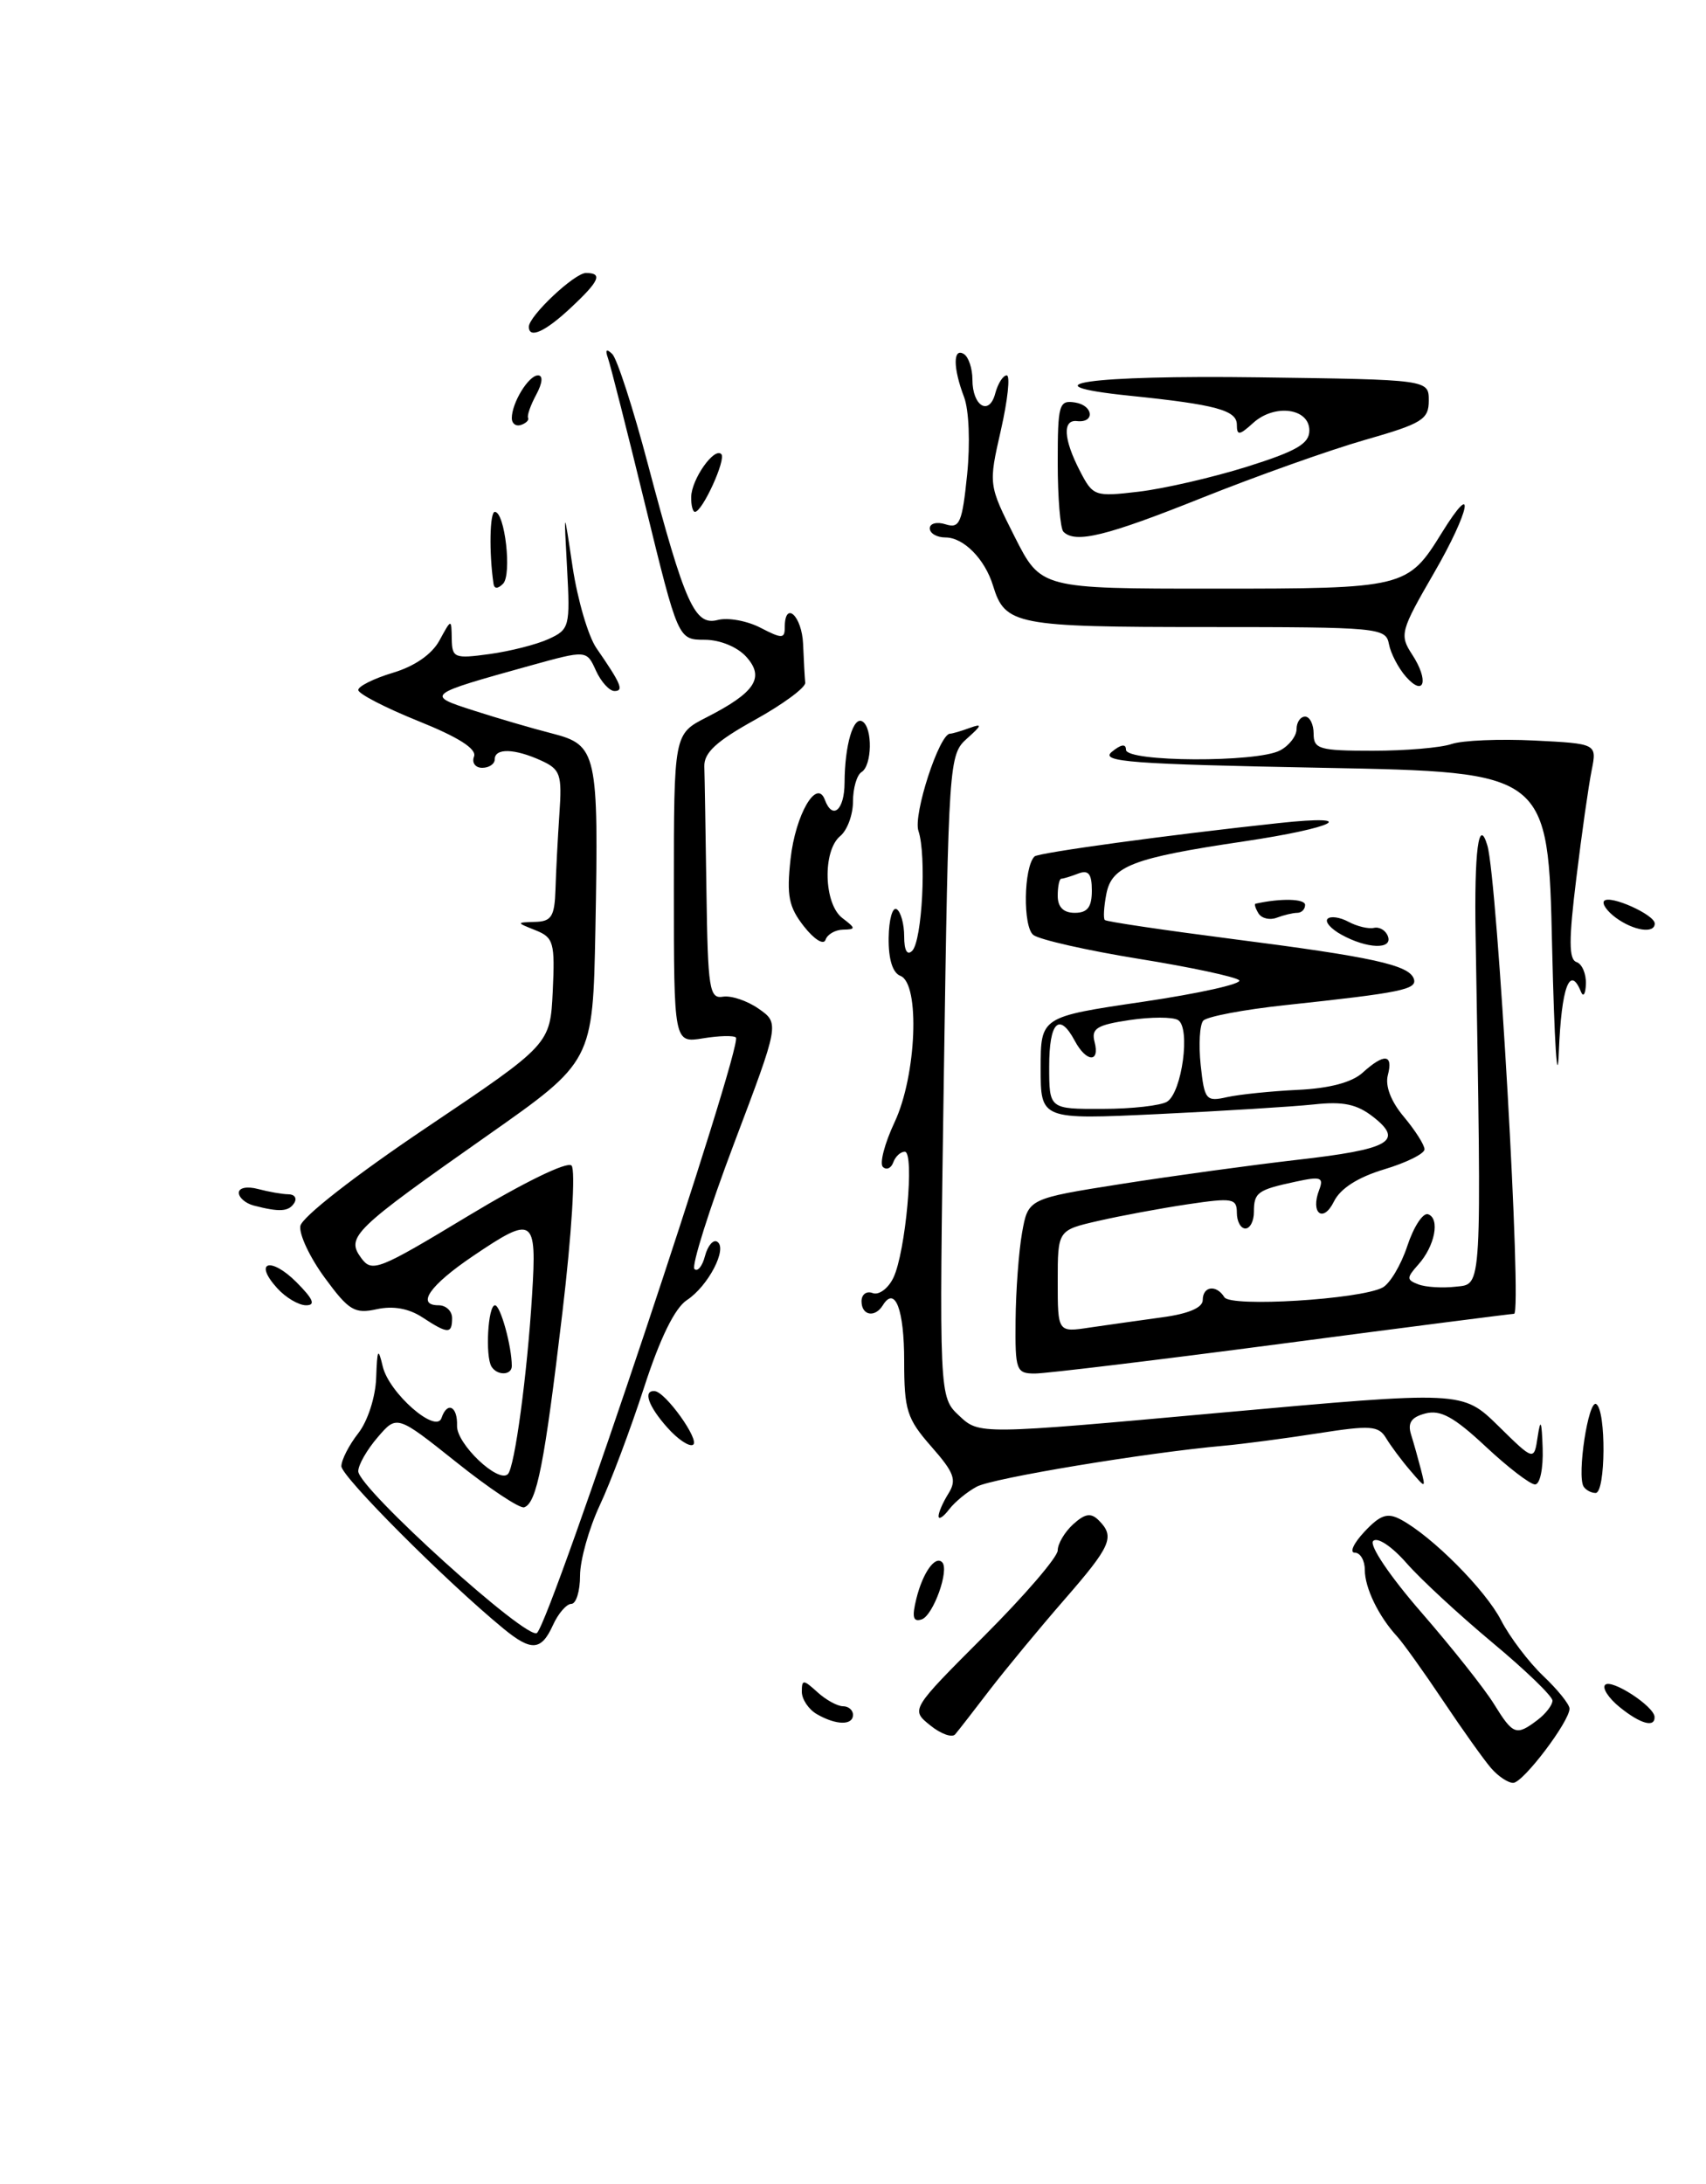 <?xml version="1.0" encoding="UTF-8" standalone="no"?>
<!DOCTYPE svg PUBLIC "-//W3C//DTD SVG 1.1//EN" "http://www.w3.org/Graphics/SVG/1.1/DTD/svg11.dtd" >
<svg xmlns="http://www.w3.org/2000/svg" xmlns:xlink="http://www.w3.org/1999/xlink" version="1.1" viewBox="0 0 200 256">
 <g >
 <path fill="currentColor"
d=" M 116.07 198.03 C 117.96 195.58 121.86 190.86 124.75 187.54 C 130.27 181.20 130.74 180.14 128.81 178.21 C 127.90 177.30 127.21 177.40 125.81 178.67 C 124.82 179.57 124.00 180.95 124.00 181.73 C 124.00 182.51 120.12 187.02 115.38 191.76 C 106.76 200.39 106.76 200.39 109.04 202.23 C 110.29 203.25 111.62 203.72 111.98 203.29 C 112.35 202.86 114.19 200.49 116.07 198.03 Z  M 174.80 207.25 C 173.97 206.29 171.44 202.74 169.18 199.36 C 166.92 195.98 164.49 192.59 163.79 191.82 C 161.62 189.47 160.00 186.13 160.00 184.01 C 160.00 182.91 159.47 182.00 158.83 182.00 C 158.18 182.00 158.69 180.89 159.96 179.54 C 161.83 177.55 162.65 177.28 164.23 178.12 C 167.90 180.09 174.14 186.36 175.98 189.93 C 176.99 191.89 179.21 194.82 180.91 196.44 C 182.61 198.05 184.00 199.78 184.00 200.28 C 184.00 201.79 178.57 208.96 177.40 208.98 C 176.80 208.99 175.63 208.21 174.80 207.25 Z  M 180.25 201.61 C 181.21 200.88 182.00 199.86 182.00 199.34 C 182.00 198.82 178.83 195.76 174.96 192.54 C 171.09 189.31 166.55 185.12 164.88 183.21 C 163.16 181.25 161.47 180.13 160.98 180.63 C 160.49 181.12 162.94 184.76 166.63 189.00 C 170.21 193.12 174.05 197.96 175.15 199.75 C 177.39 203.37 177.75 203.50 180.25 201.61 Z  M 95.75 200.92 C 94.79 200.36 94.00 199.18 94.00 198.30 C 94.00 196.84 94.17 196.84 95.83 198.35 C 96.83 199.26 98.18 200.00 98.83 200.00 C 99.47 200.00 100.00 200.45 100.00 201.00 C 100.00 202.27 98.01 202.23 95.75 200.92 Z  M 189.86 200.09 C 188.56 199.03 187.81 197.86 188.18 197.49 C 188.91 196.75 193.92 200.00 193.97 201.25 C 194.02 202.55 192.30 202.07 189.86 200.09 Z  M 59.00 190.88 C 52.27 185.35 40.00 173.06 40.02 171.86 C 40.03 171.11 40.92 169.38 42.00 168.00 C 43.11 166.58 44.02 163.76 44.10 161.50 C 44.22 158.10 44.33 157.90 44.87 160.17 C 45.60 163.28 51.13 168.12 51.76 166.21 C 52.43 164.22 53.66 164.84 53.58 167.12 C 53.50 169.23 58.42 173.91 59.54 172.79 C 60.34 172.00 61.81 161.09 62.38 151.75 C 62.94 142.67 62.56 142.42 55.42 147.25 C 50.38 150.66 48.75 153.00 51.42 153.00 C 52.29 153.00 53.00 153.68 53.00 154.50 C 53.00 156.39 52.51 156.38 49.51 154.41 C 47.92 153.37 46.08 153.04 44.17 153.46 C 41.58 154.03 40.89 153.62 38.09 149.80 C 36.35 147.44 35.05 144.70 35.21 143.71 C 35.38 142.67 41.62 137.80 50.00 132.17 C 64.50 122.42 64.50 122.42 64.80 116.19 C 65.07 110.50 64.90 109.89 62.80 109.05 C 60.50 108.13 60.50 108.13 62.75 108.06 C 64.65 108.01 65.02 107.42 65.12 104.25 C 65.18 102.19 65.39 98.20 65.58 95.39 C 65.90 90.75 65.70 90.18 63.42 89.14 C 60.32 87.73 58.00 87.67 58.00 89.00 C 58.00 89.55 57.34 90.00 56.53 90.00 C 55.72 90.00 55.29 89.40 55.57 88.68 C 55.91 87.79 53.77 86.42 49.04 84.52 C 45.17 82.96 42.00 81.32 42.00 80.88 C 42.00 80.44 43.83 79.53 46.06 78.86 C 48.61 78.10 50.64 76.69 51.52 75.07 C 52.92 72.50 52.92 72.50 52.96 74.89 C 53.00 77.12 53.27 77.23 57.37 76.67 C 59.78 76.34 62.90 75.55 64.30 74.91 C 66.76 73.79 66.85 73.46 66.48 66.62 C 66.09 59.50 66.09 59.50 67.13 66.47 C 67.71 70.30 68.96 74.58 69.92 75.97 C 72.81 80.15 73.17 81.00 72.04 81.00 C 71.44 81.00 70.46 79.92 69.86 78.60 C 68.77 76.19 68.77 76.19 62.13 78.03 C 49.92 81.42 49.86 81.47 55.54 83.29 C 58.27 84.17 62.39 85.38 64.71 85.97 C 70.00 87.33 70.19 88.19 69.80 108.96 C 69.50 124.42 69.50 124.42 57.13 133.11 C 41.43 144.14 40.54 144.99 42.33 147.44 C 43.61 149.19 44.31 148.91 54.91 142.51 C 61.37 138.61 66.50 136.11 67.00 136.62 C 67.49 137.12 67.03 144.58 65.93 153.87 C 63.83 171.59 62.93 176.19 61.45 176.68 C 60.93 176.85 57.36 174.48 53.52 171.41 C 46.53 165.84 46.53 165.84 44.27 168.48 C 43.02 169.93 42.00 171.71 42.00 172.45 C 42.00 174.44 61.94 192.47 62.96 191.40 C 64.74 189.55 87.14 122.47 86.27 121.61 C 86.02 121.36 84.29 121.40 82.41 121.71 C 79.00 122.26 79.00 122.26 79.00 104.15 C 79.00 86.04 79.00 86.04 82.82 84.09 C 88.54 81.17 89.69 79.42 87.48 76.98 C 86.44 75.83 84.40 74.99 82.60 74.99 C 79.50 74.98 79.50 74.98 75.65 59.24 C 73.54 50.58 71.57 42.83 71.28 42.00 C 70.92 40.99 71.08 40.82 71.78 41.50 C 72.34 42.05 74.23 47.87 75.96 54.43 C 80.31 70.86 81.45 73.38 84.15 72.67 C 85.34 72.36 87.59 72.77 89.15 73.58 C 91.68 74.89 92.00 74.88 92.00 73.53 C 92.00 70.33 94.01 72.17 94.15 75.50 C 94.23 77.42 94.34 79.46 94.40 80.03 C 94.45 80.59 91.80 82.55 88.50 84.38 C 83.97 86.89 82.52 88.23 82.57 89.85 C 82.61 91.03 82.72 97.65 82.82 104.56 C 82.98 115.92 83.17 117.10 84.75 116.83 C 85.71 116.67 87.60 117.30 88.94 118.24 C 91.38 119.95 91.38 119.95 86.06 134.02 C 83.14 141.75 81.05 148.38 81.41 148.75 C 81.78 149.11 82.34 148.42 82.65 147.22 C 82.97 146.01 83.61 145.26 84.08 145.55 C 85.33 146.32 83.03 150.75 80.53 152.39 C 79.11 153.32 77.38 156.84 75.50 162.65 C 73.92 167.52 71.59 173.73 70.31 176.45 C 69.04 179.17 68.00 182.88 68.00 184.70 C 68.00 186.51 67.54 188.00 66.98 188.00 C 66.42 188.00 65.44 189.12 64.82 190.50 C 63.45 193.51 62.29 193.59 59.00 190.88 Z  M 107.43 187.38 C 108.18 184.35 109.63 182.30 110.45 183.12 C 111.33 184.00 109.41 189.36 108.05 189.82 C 107.04 190.15 106.89 189.56 107.43 187.38 Z  M 110.03 177.74 C 110.01 177.32 110.53 176.12 111.18 175.08 C 112.19 173.47 111.88 172.63 109.18 169.56 C 106.31 166.29 106.00 165.30 106.00 159.52 C 106.00 153.50 104.93 150.69 103.51 152.98 C 102.58 154.50 101.00 154.21 101.00 152.53 C 101.00 151.72 101.59 151.29 102.31 151.57 C 103.03 151.84 104.12 151.04 104.73 149.78 C 106.17 146.81 107.24 135.00 106.07 135.00 C 105.57 135.00 104.97 135.56 104.72 136.25 C 104.47 136.94 103.93 137.18 103.51 136.79 C 103.09 136.40 103.70 134.04 104.87 131.55 C 107.45 126.07 107.88 115.28 105.56 114.39 C 104.64 114.03 104.15 112.44 104.18 109.93 C 104.21 107.78 104.63 106.27 105.12 106.57 C 105.60 106.87 106.00 108.31 106.00 109.76 C 106.00 111.41 106.35 112.04 106.94 111.45 C 108.11 110.26 108.63 100.23 107.67 97.39 C 107.03 95.49 110.12 86.00 111.38 86.00 C 111.63 86.00 112.66 85.70 113.67 85.33 C 115.19 84.78 115.14 84.99 113.35 86.58 C 111.25 88.46 111.20 89.26 110.65 126.12 C 110.09 163.74 110.09 163.74 112.45 165.95 C 114.80 168.16 114.80 168.16 143.13 165.59 C 171.45 163.03 171.45 163.03 175.65 167.14 C 179.84 171.26 179.84 171.26 180.27 168.38 C 180.60 166.20 180.74 166.53 180.85 169.75 C 180.93 172.13 180.54 174.00 179.96 174.00 C 179.38 174.00 176.77 171.99 174.15 169.54 C 170.47 166.10 168.87 165.22 167.11 165.68 C 165.45 166.11 165.00 166.78 165.42 168.14 C 165.74 169.16 166.26 171.01 166.58 172.25 C 167.15 174.50 167.15 174.50 165.33 172.37 C 164.32 171.20 163.05 169.49 162.50 168.58 C 161.62 167.11 160.69 167.04 154.50 168.01 C 150.65 168.61 145.65 169.27 143.40 169.47 C 134.36 170.28 116.39 173.25 114.51 174.26 C 113.40 174.85 111.95 176.04 111.28 176.91 C 110.61 177.79 110.05 178.16 110.03 177.74 Z  M 185.65 174.25 C 184.85 172.95 186.21 164.01 187.13 164.58 C 188.31 165.31 188.24 175.00 187.06 175.00 C 186.54 175.00 185.91 174.66 185.65 174.25 Z  M 78.23 167.33 C 75.99 164.82 75.35 162.95 76.75 163.06 C 78.02 163.15 82.08 168.83 81.25 169.35 C 80.81 169.62 79.45 168.71 78.23 167.33 Z  M 57.62 160.19 C 56.87 158.97 57.20 153.00 58.03 153.00 C 58.67 153.00 60.00 157.81 60.00 160.12 C 60.00 161.22 58.29 161.27 57.62 160.19 Z  M 119.06 154.75 C 119.09 151.31 119.43 146.70 119.82 144.50 C 120.53 140.50 120.53 140.50 131.51 138.77 C 137.56 137.82 146.78 136.56 152.00 135.96 C 162.92 134.72 164.62 133.77 161.00 130.93 C 159.07 129.42 157.47 129.08 154.00 129.46 C 151.53 129.72 143.31 130.23 135.75 130.59 C 122.00 131.24 122.00 131.24 122.00 125.22 C 122.00 119.19 122.00 119.19 134.02 117.42 C 140.63 116.44 145.69 115.31 145.27 114.90 C 144.85 114.50 139.55 113.36 133.50 112.39 C 127.45 111.41 121.89 110.15 121.15 109.60 C 119.90 108.66 120.00 101.66 121.28 100.39 C 121.72 99.95 137.08 97.85 150.00 96.47 C 159.64 95.44 156.52 97.04 145.79 98.63 C 132.80 100.56 130.33 101.51 129.70 104.79 C 129.41 106.28 129.33 107.65 129.52 107.84 C 129.70 108.03 136.38 109.02 144.37 110.05 C 160.92 112.17 165.20 113.11 165.75 114.74 C 166.16 115.98 164.31 116.36 150.66 117.82 C 145.80 118.34 141.48 119.16 141.06 119.64 C 140.64 120.11 140.51 122.46 140.76 124.84 C 141.20 128.94 141.38 129.16 143.86 128.60 C 145.31 128.28 149.04 127.90 152.15 127.75 C 155.82 127.58 158.48 126.88 159.73 125.75 C 162.28 123.44 163.35 123.54 162.70 126.03 C 162.37 127.30 163.07 129.12 164.59 130.92 C 165.91 132.50 167.00 134.21 167.00 134.72 C 167.00 135.23 164.87 136.29 162.26 137.07 C 159.18 138.00 157.13 139.31 156.38 140.84 C 155.11 143.41 153.60 142.21 154.65 139.48 C 155.21 138.00 154.85 137.87 151.90 138.51 C 147.42 139.47 147.00 139.77 147.00 142.06 C 147.00 143.13 146.55 144.00 146.00 144.00 C 145.45 144.00 145.00 143.17 145.00 142.15 C 145.00 140.47 144.49 140.38 139.25 141.16 C 136.09 141.63 131.36 142.51 128.75 143.11 C 124.00 144.20 124.00 144.20 124.00 150.19 C 124.00 156.18 124.00 156.18 127.75 155.61 C 129.81 155.31 133.64 154.77 136.25 154.41 C 139.32 154.00 141.00 153.28 141.00 152.39 C 141.00 150.75 142.60 150.54 143.54 152.06 C 144.27 153.24 159.38 152.32 162.07 150.93 C 162.93 150.49 164.25 148.28 164.99 146.03 C 165.73 143.79 166.82 142.12 167.42 142.33 C 168.84 142.83 168.22 146.06 166.27 148.23 C 164.88 149.79 164.88 150.02 166.28 150.55 C 167.13 150.88 169.11 151.00 170.67 150.82 C 173.77 150.47 173.70 151.82 172.99 109.68 C 172.82 99.71 173.35 95.67 174.37 99.11 C 175.55 103.10 178.46 154.00 177.50 154.00 C 177.19 154.00 164.94 155.57 150.29 157.50 C 135.64 159.43 122.60 161.00 121.33 161.00 C 119.13 161.00 119.00 160.64 119.06 154.75 Z  M 136.83 129.13 C 138.57 128.02 139.59 120.48 138.11 119.57 C 137.50 119.19 134.93 119.19 132.41 119.57 C 128.58 120.14 127.91 120.56 128.32 122.13 C 128.97 124.61 127.35 124.53 126.00 122.00 C 124.18 118.60 123.00 119.78 123.00 125.00 C 123.00 130.00 123.00 130.00 129.25 129.98 C 132.69 129.98 136.10 129.59 136.83 129.13 Z  M 128.00 104.39 C 128.00 102.43 127.61 101.94 126.42 102.39 C 125.55 102.73 124.65 103.00 124.42 103.00 C 124.19 103.00 124.00 103.90 124.00 105.00 C 124.00 106.33 124.67 107.00 126.00 107.00 C 127.49 107.00 128.00 106.33 128.00 104.39 Z  M 32.49 150.99 C 29.68 147.89 31.72 147.26 34.76 150.30 C 36.73 152.28 37.03 153.00 35.88 153.00 C 35.02 153.00 33.49 152.10 32.49 150.99 Z  M 29.75 141.31 C 28.79 141.06 28.00 140.38 28.00 139.81 C 28.00 139.22 28.97 139.03 30.25 139.37 C 31.49 139.70 33.09 139.98 33.81 139.99 C 34.53 139.99 34.84 140.45 34.50 141.00 C 33.86 142.03 32.78 142.10 29.75 141.31 Z  M 181.96 111.00 C 181.50 90.50 181.50 90.50 155.09 90.00 C 132.53 89.57 128.93 89.30 130.34 88.13 C 131.42 87.24 132.00 87.15 132.00 87.88 C 132.00 89.33 147.38 89.40 150.07 87.96 C 151.13 87.40 152.00 86.27 152.00 85.46 C 152.00 84.66 152.45 84.00 153.00 84.00 C 153.55 84.00 154.00 84.90 154.00 86.00 C 154.00 87.81 154.67 88.00 160.93 88.00 C 164.75 88.00 168.91 87.65 170.18 87.21 C 171.46 86.78 175.81 86.60 179.86 86.80 C 187.22 87.17 187.22 87.17 186.59 90.32 C 186.24 92.05 185.43 97.72 184.80 102.92 C 183.90 110.19 183.91 112.47 184.82 112.77 C 185.47 112.99 185.96 114.14 185.92 115.33 C 185.88 116.52 185.62 116.94 185.34 116.25 C 184.04 113.04 183.05 115.72 182.75 123.25 C 182.58 127.79 182.22 122.28 181.96 111.00 Z  M 94.25 108.59 C 92.47 106.32 92.20 105.01 92.68 100.68 C 93.25 95.49 95.75 91.18 96.70 93.75 C 97.60 96.17 99.00 94.96 99.01 91.75 C 99.03 87.34 100.04 83.90 101.11 84.57 C 102.32 85.32 102.24 89.74 101.00 90.50 C 100.45 90.84 100.00 92.39 100.00 93.94 C 100.00 95.49 99.33 97.32 98.50 98.00 C 96.41 99.74 96.57 105.95 98.75 107.61 C 100.34 108.82 100.35 108.94 98.83 108.97 C 97.92 108.99 96.99 109.52 96.78 110.16 C 96.56 110.81 95.45 110.12 94.25 108.59 Z  M 157.26 109.56 C 156.02 108.88 155.29 108.04 155.64 107.70 C 155.98 107.35 157.09 107.51 158.09 108.05 C 159.10 108.59 160.44 108.91 161.08 108.76 C 161.73 108.62 162.46 109.06 162.71 109.75 C 163.29 111.33 160.26 111.22 157.26 109.56 Z  M 189.44 107.58 C 188.38 106.80 187.76 105.91 188.07 105.59 C 188.78 104.88 193.98 107.22 193.99 108.25 C 194.00 109.47 191.53 109.11 189.44 107.58 Z  M 147.54 107.07 C 147.18 106.48 147.02 105.97 147.19 105.93 C 150.14 105.27 153.00 105.34 153.00 106.07 C 153.00 106.58 152.59 107.00 152.08 107.00 C 151.58 107.00 150.50 107.26 149.68 107.57 C 148.87 107.88 147.91 107.66 147.54 107.07 Z  M 164.83 79.33 C 163.94 78.32 163.04 76.60 162.83 75.50 C 162.47 73.58 161.67 73.50 141.39 73.50 C 119.08 73.50 117.82 73.25 116.42 68.66 C 115.47 65.54 112.97 63.00 110.85 63.00 C 109.83 63.00 109.00 62.52 109.00 61.93 C 109.00 61.35 109.84 61.13 110.86 61.46 C 112.50 61.98 112.80 61.29 113.38 55.63 C 113.75 51.96 113.60 48.07 113.02 46.54 C 111.72 43.13 111.71 40.70 113.00 41.50 C 113.55 41.84 114.00 43.19 114.00 44.50 C 114.00 47.62 115.98 48.80 116.68 46.10 C 116.99 44.95 117.59 44.00 118.02 44.00 C 118.45 44.00 118.14 46.88 117.34 50.41 C 115.88 56.82 115.88 56.82 118.95 62.91 C 122.03 69.00 122.03 69.00 142.29 69.00 C 164.70 69.00 165.03 68.92 169.03 62.45 C 173.10 55.87 172.33 59.88 168.13 67.13 C 164.17 73.97 164.05 74.42 165.55 76.72 C 167.54 79.76 166.99 81.76 164.83 79.33 Z  M 57.86 68.45 C 57.32 64.80 57.41 60.00 58.01 60.00 C 59.19 60.00 60.03 67.37 58.97 68.43 C 58.37 69.03 57.95 69.04 57.86 68.45 Z  M 124.67 62.33 C 124.30 61.97 124.00 58.34 124.00 54.26 C 124.00 47.38 124.14 46.88 126.04 47.18 C 128.19 47.52 128.39 49.60 126.25 49.36 C 124.54 49.17 124.68 51.48 126.59 55.18 C 128.14 58.18 128.32 58.24 133.52 57.63 C 136.46 57.28 142.15 55.97 146.18 54.71 C 152.00 52.88 153.50 52.01 153.50 50.46 C 153.50 47.84 149.43 47.30 146.92 49.57 C 145.29 51.05 145.00 51.08 145.00 49.78 C 145.00 48.09 142.53 47.42 132.47 46.39 C 119.81 45.09 127.73 43.96 147.57 44.23 C 167.50 44.50 167.50 44.50 167.50 46.96 C 167.50 49.17 166.72 49.65 160.00 51.57 C 155.88 52.75 147.28 55.81 140.90 58.36 C 129.68 62.85 126.07 63.73 124.67 62.33 Z  M 81.03 58.25 C 81.07 56.17 83.73 52.39 84.56 53.23 C 85.16 53.82 82.34 60.00 81.47 60.00 C 81.21 60.00 81.01 59.21 81.03 58.25 Z  M 60.00 49.02 C 60.00 47.21 61.97 44.00 63.07 44.00 C 63.68 44.00 63.60 44.89 62.87 46.25 C 62.20 47.49 61.77 48.71 61.91 48.98 C 62.04 49.24 61.67 49.61 61.08 49.81 C 60.48 50.01 60.00 49.65 60.00 49.02 Z  M 62.00 38.30 C 62.00 37.04 67.35 32.00 68.69 32.00 C 70.69 32.00 70.29 32.93 66.89 36.10 C 63.90 38.90 62.00 39.75 62.00 38.30 Z "/>
</g>
</svg>